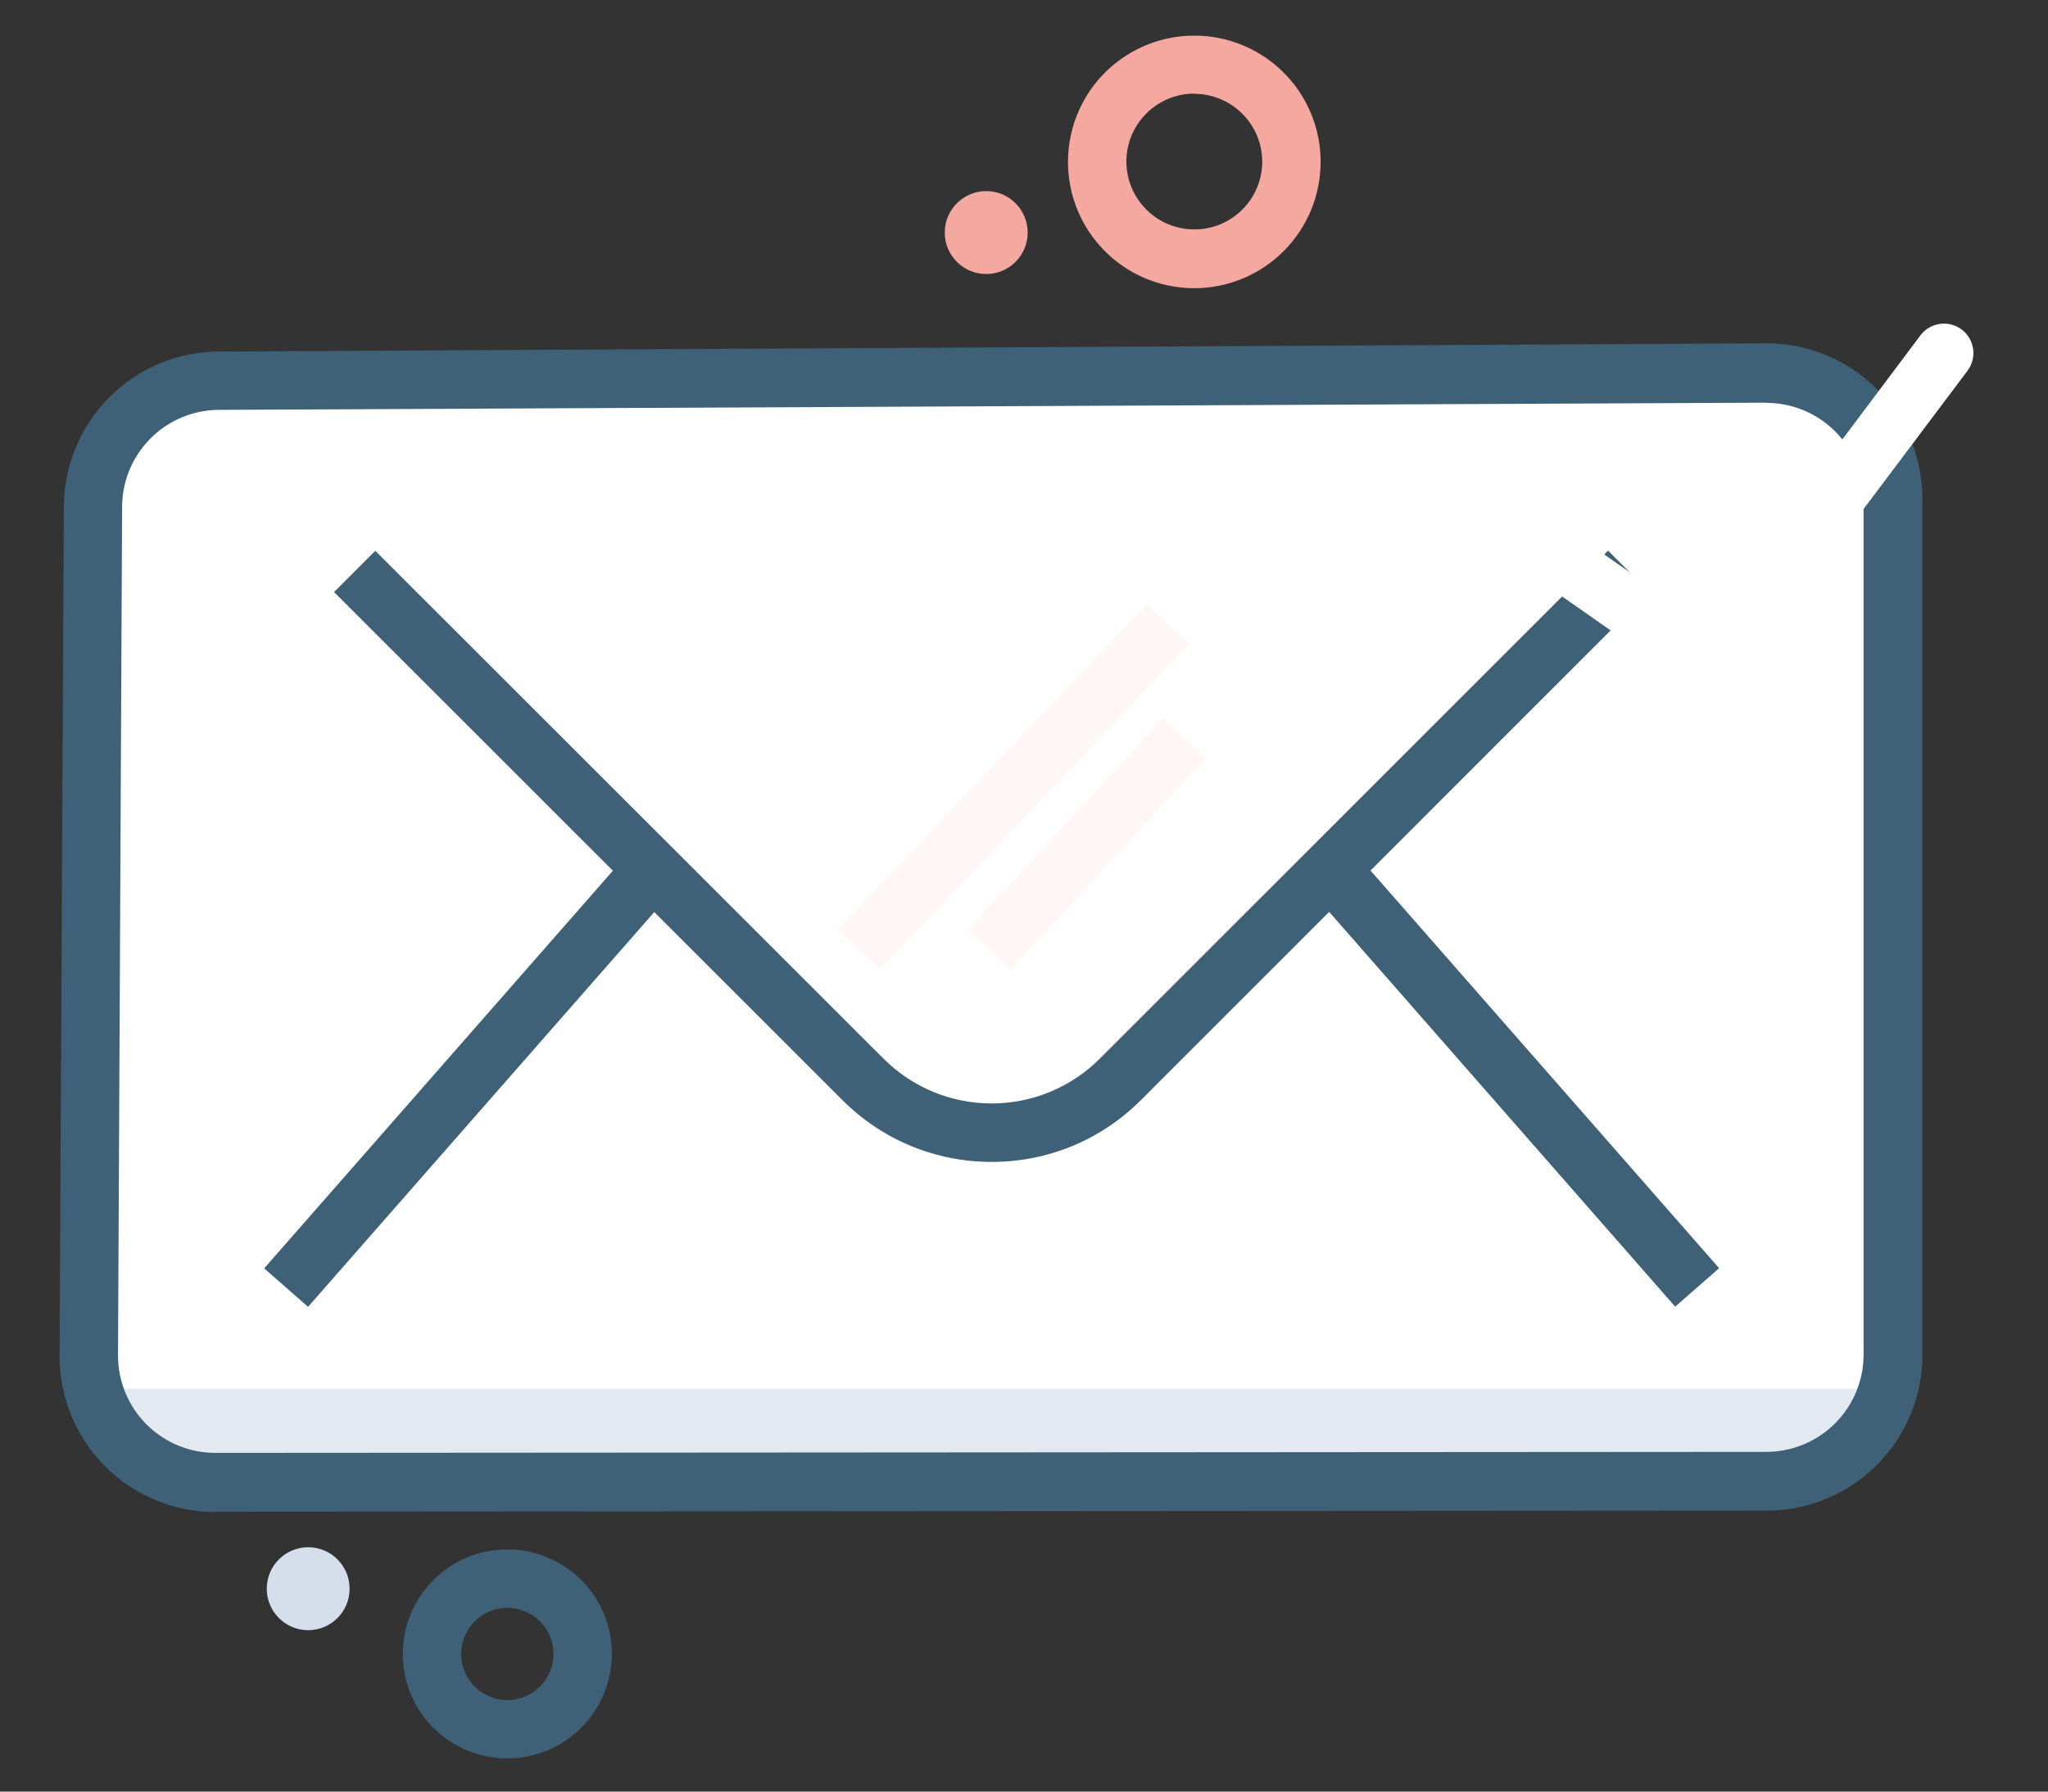 <svg width="24" height="21" viewBox="0 0 24 21" fill="none" xmlns="http://www.w3.org/2000/svg">
<rect x="0" y="0" width="24" height="21" fill="#333333" stroke="none"/>
<path d="M22.423 5.863V15.882C22.423 16.276 22.267 16.654 21.988 16.933C21.71 17.212 21.332 17.369 20.938 17.37L2.765 17.381C2.569 17.381 2.375 17.342 2.194 17.267C2.013 17.192 1.849 17.082 1.711 16.943C1.573 16.804 1.463 16.639 1.389 16.458C1.315 16.277 1.277 16.083 1.278 15.887L1.319 5.945C1.321 5.553 1.477 5.178 1.754 4.901C2.03 4.624 2.405 4.467 2.797 4.464L20.927 4.369C21.123 4.367 21.318 4.405 21.5 4.48C21.682 4.554 21.847 4.664 21.987 4.803C22.126 4.942 22.236 5.107 22.311 5.289C22.386 5.471 22.424 5.666 22.423 5.863Z" fill="white"/>
<g opacity="0.3">
<path opacity="0.3" d="M9.817 10.894L13.441 7.078L13.938 7.549L10.314 11.366L9.817 10.894Z" fill="#F5A8A0"/>
<path opacity="0.3" d="M11.341 10.901L13.631 8.42L14.134 8.885L11.844 11.366L11.341 10.901Z" fill="#F5A8A0"/>
</g>
<path d="M1.36 16.277H22.097C22.097 16.621 21.96 16.95 21.717 17.193C21.474 17.436 21.145 17.573 20.801 17.573H2.656C2.312 17.573 1.982 17.436 1.739 17.193C1.496 16.95 1.36 16.621 1.36 16.277Z" fill="#E2E9F1"/>
<path d="M13.996 3.378C13.703 3.378 13.417 3.292 13.173 3.129C12.93 2.966 12.74 2.735 12.628 2.464C12.516 2.194 12.487 1.896 12.544 1.609C12.601 1.322 12.742 1.058 12.949 0.851C13.156 0.644 13.42 0.503 13.707 0.446C13.994 0.389 14.292 0.418 14.562 0.53C14.833 0.642 15.064 0.832 15.227 1.075C15.39 1.319 15.476 1.605 15.476 1.898C15.476 2.29 15.32 2.667 15.042 2.944C14.765 3.222 14.388 3.378 13.996 3.378ZM13.996 1.097C13.838 1.097 13.684 1.144 13.554 1.231C13.423 1.319 13.321 1.443 13.26 1.589C13.2 1.734 13.184 1.894 13.215 2.049C13.246 2.203 13.322 2.345 13.433 2.456C13.544 2.568 13.686 2.643 13.841 2.674C13.995 2.705 14.155 2.689 14.301 2.629C14.446 2.569 14.57 2.467 14.658 2.336C14.745 2.205 14.792 2.051 14.792 1.893C14.791 1.683 14.707 1.481 14.557 1.332C14.408 1.184 14.207 1.1 13.996 1.099V1.097Z" fill="#F5A8A0"/>
<path d="M11.557 3.212C11.826 3.212 12.043 2.994 12.043 2.726C12.043 2.458 11.826 2.24 11.557 2.24C11.289 2.24 11.071 2.458 11.071 2.726C11.071 2.994 11.289 3.212 11.557 3.212Z" fill="#F5A8A0"/>
<path d="M3.611 19.108C3.88 19.108 4.097 18.89 4.097 18.622C4.097 18.354 3.88 18.136 3.611 18.136C3.343 18.136 3.126 18.354 3.126 18.622C3.126 18.89 3.343 19.108 3.611 19.108Z" fill="#D5DFEB"/>
<path d="M5.945 20.611C5.703 20.611 5.466 20.54 5.265 20.405C5.063 20.27 4.906 20.079 4.813 19.855C4.721 19.631 4.696 19.385 4.744 19.147C4.791 18.91 4.908 18.691 5.079 18.52C5.25 18.349 5.469 18.232 5.706 18.185C5.944 18.138 6.19 18.162 6.414 18.255C6.638 18.347 6.829 18.504 6.964 18.706C7.098 18.907 7.17 19.144 7.17 19.386C7.17 19.711 7.04 20.022 6.811 20.252C6.581 20.482 6.27 20.611 5.945 20.611ZM5.945 18.846C5.838 18.846 5.734 18.877 5.645 18.937C5.556 18.996 5.487 19.081 5.446 19.179C5.405 19.278 5.394 19.387 5.415 19.492C5.436 19.597 5.487 19.693 5.563 19.769C5.638 19.844 5.735 19.896 5.84 19.917C5.945 19.938 6.053 19.927 6.152 19.886C6.251 19.845 6.335 19.776 6.395 19.687C6.454 19.598 6.486 19.493 6.486 19.386C6.486 19.243 6.429 19.105 6.328 19.004C6.226 18.903 6.089 18.846 5.945 18.846Z" fill="#3E6177"/>
<path d="M2.523 17.723C2.283 17.723 2.044 17.676 1.822 17.583C1.6 17.491 1.398 17.355 1.229 17.185C1.059 17.014 0.925 16.811 0.834 16.589C0.743 16.366 0.697 16.127 0.698 15.887L0.748 5.945C0.748 5.461 0.941 4.997 1.283 4.654C1.625 4.312 2.089 4.12 2.573 4.12L20.703 4.024C21.187 4.024 21.651 4.216 21.993 4.559C22.336 4.901 22.528 5.365 22.528 5.849V15.882C22.528 16.366 22.336 16.831 21.993 17.173C21.651 17.515 21.187 17.707 20.703 17.707L2.528 17.719L2.523 17.723ZM20.698 4.72L2.571 4.804C2.269 4.804 1.978 4.924 1.765 5.138C1.551 5.352 1.431 5.642 1.431 5.945L1.383 15.889C1.383 16.192 1.503 16.482 1.717 16.696C1.931 16.91 2.221 17.03 2.523 17.03L20.698 17.018C21.001 17.018 21.291 16.898 21.505 16.684C21.719 16.47 21.839 16.18 21.839 15.878V5.863C21.839 5.56 21.719 5.27 21.505 5.056C21.291 4.842 21.001 4.722 20.698 4.722V4.72Z" fill="#3E6177"/>
<path d="M11.621 13.619C11.296 13.62 10.974 13.556 10.674 13.432C10.373 13.307 10.101 13.124 9.871 12.894L3.915 6.94L4.398 6.456L10.355 12.41C10.691 12.746 11.146 12.934 11.621 12.934C12.096 12.934 12.551 12.746 12.887 12.41L18.844 6.454L19.327 6.937L13.371 12.894C13.142 13.124 12.869 13.307 12.569 13.432C12.268 13.556 11.946 13.62 11.621 13.619Z" fill="#3E6177"/>
<path d="M3.096 14.867L7.502 9.841L8.017 10.292L3.61 15.318L3.096 14.867Z" fill="#3E6177"/>
<path d="M15.226 10.289L15.74 9.838L20.146 14.865L19.631 15.316L15.226 10.289Z" fill="#3E6177"/>
<path d="M20.021 8.096C19.931 8.096 19.843 8.068 19.77 8.016L18.02 6.791C17.946 6.739 17.895 6.66 17.879 6.57C17.863 6.481 17.884 6.389 17.936 6.314C17.988 6.24 18.067 6.189 18.157 6.174C18.246 6.158 18.338 6.178 18.413 6.23L19.968 7.314L22.507 3.928C22.535 3.892 22.569 3.862 22.609 3.839C22.648 3.817 22.691 3.802 22.736 3.796C22.781 3.79 22.827 3.793 22.87 3.805C22.914 3.817 22.955 3.837 22.991 3.864C23.027 3.892 23.057 3.926 23.08 3.966C23.102 4.005 23.117 4.048 23.123 4.093C23.129 4.138 23.126 4.184 23.114 4.227C23.103 4.271 23.082 4.312 23.055 4.348L20.372 7.918C20.331 7.973 20.279 8.018 20.218 8.049C20.157 8.08 20.089 8.096 20.021 8.096Z" fill="white"/>
</svg>
